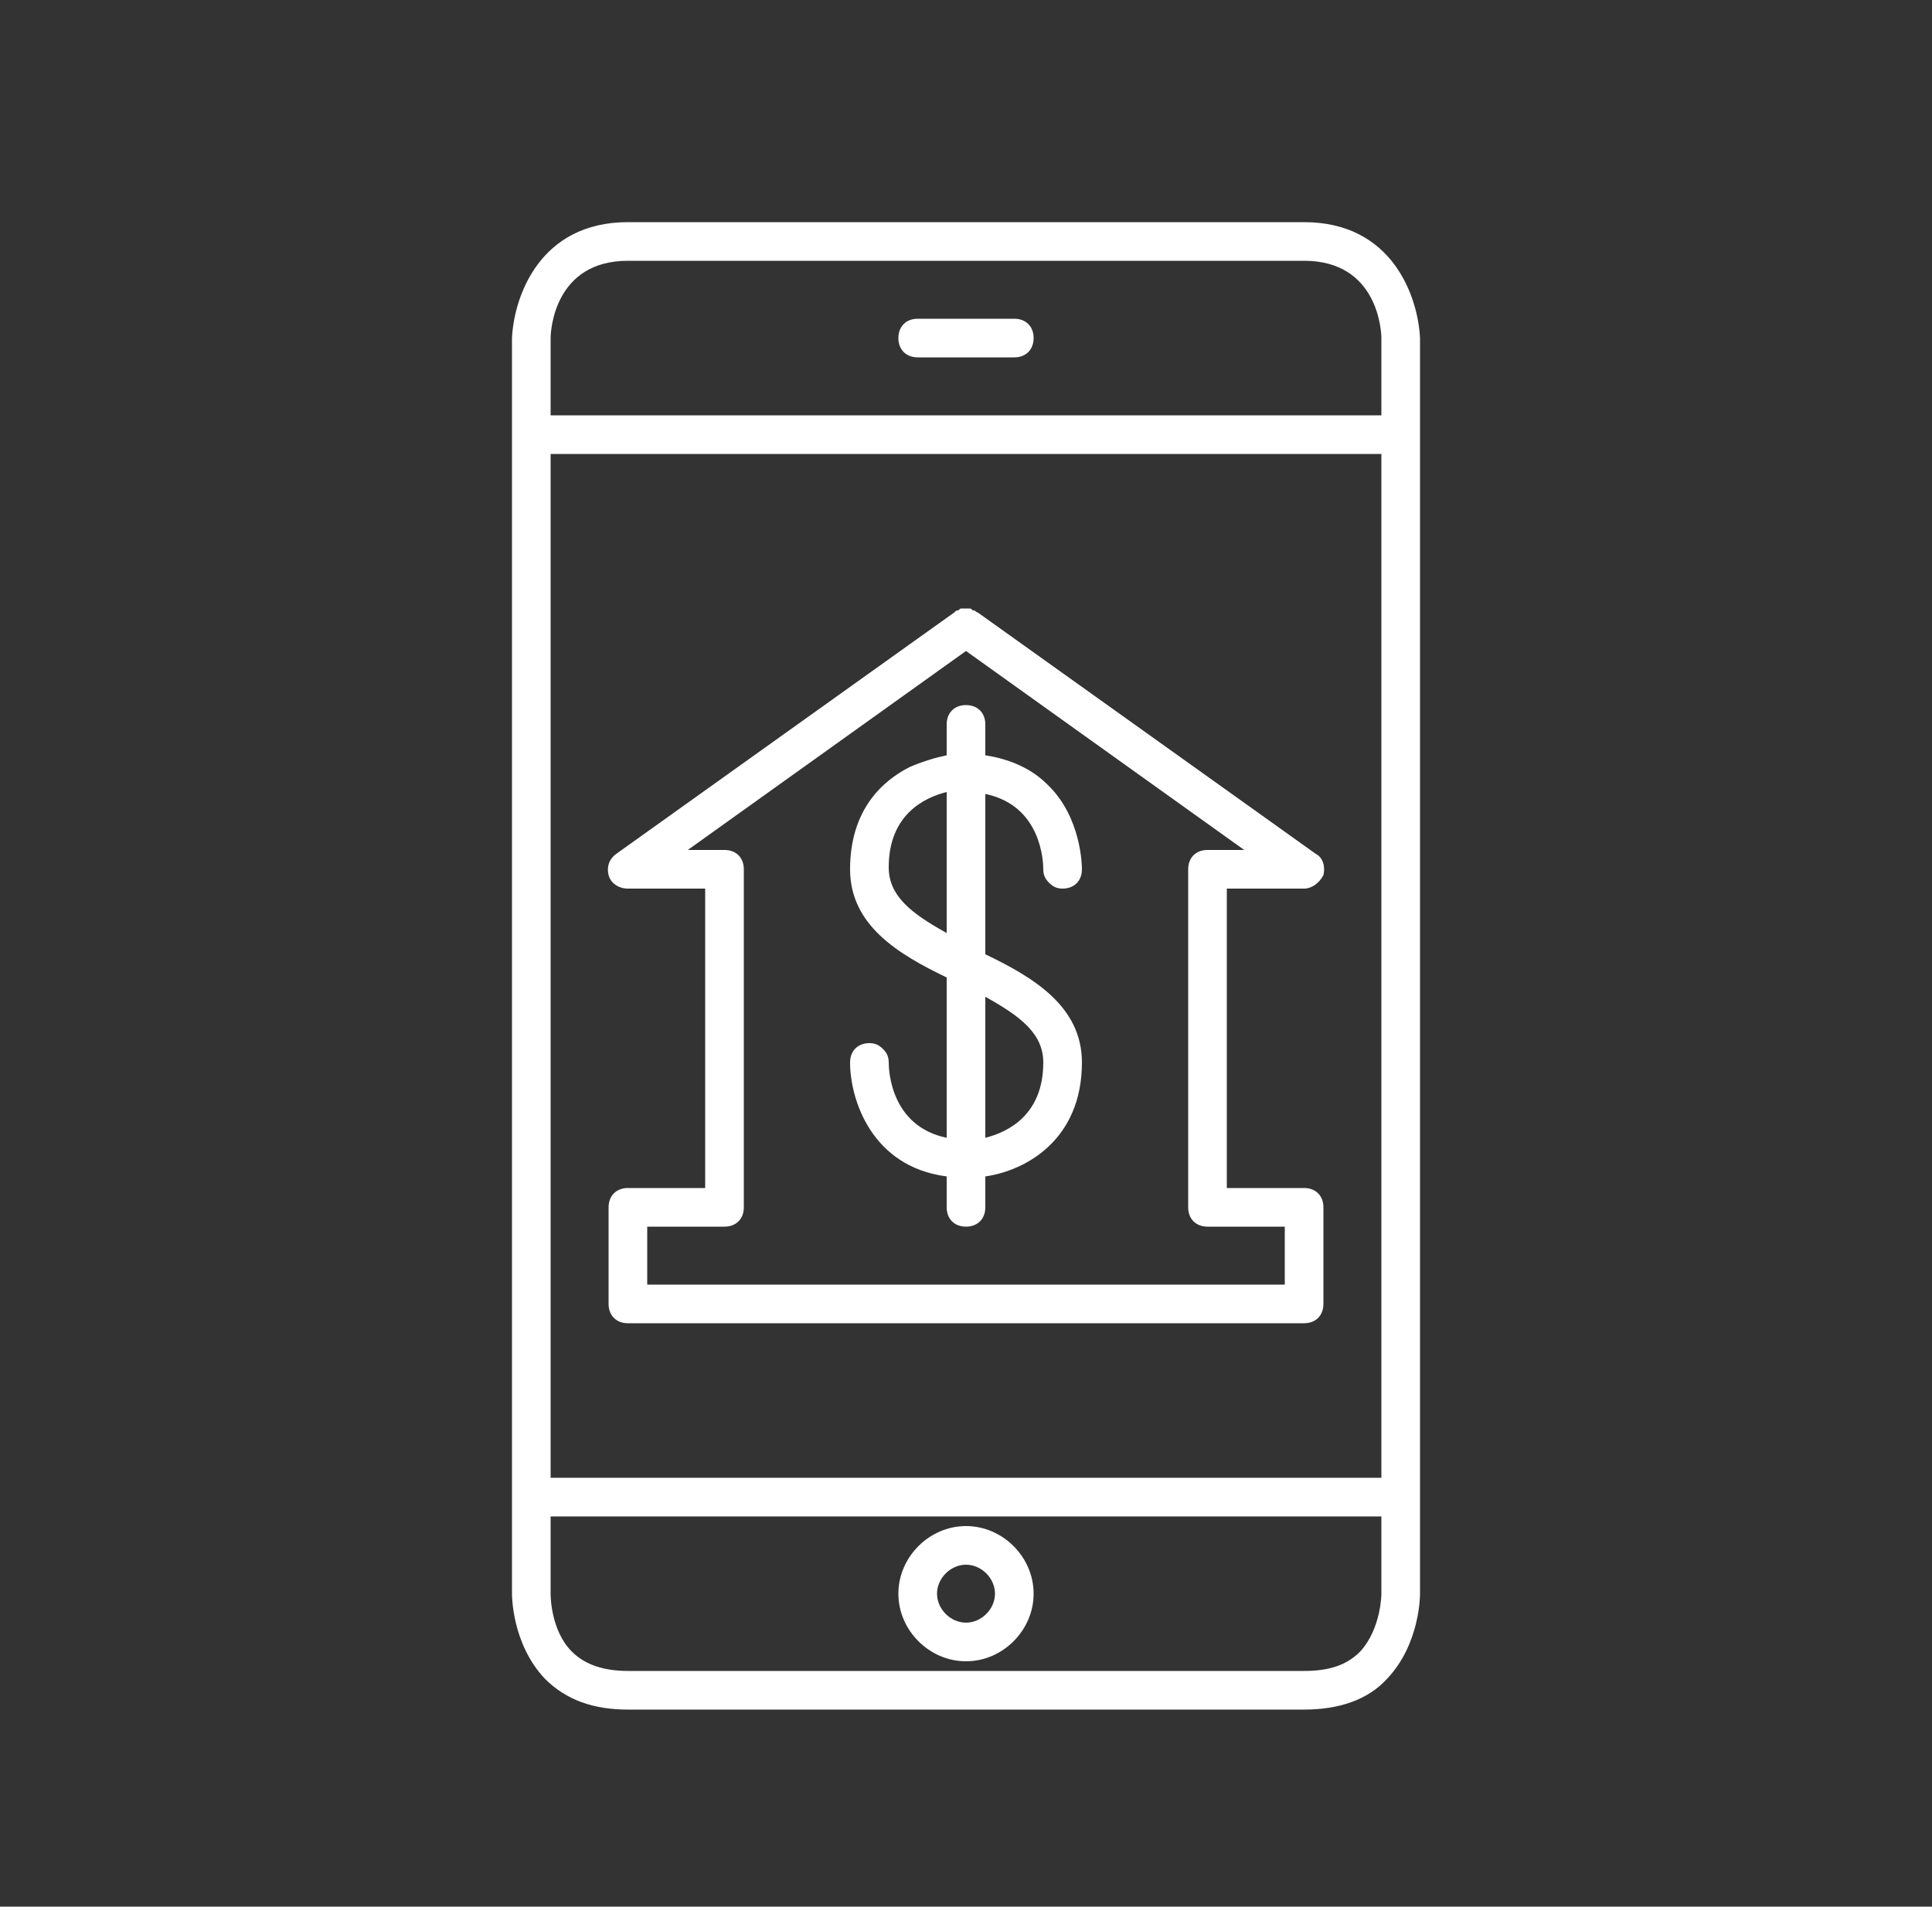 <?xml version="1.0" encoding="utf-8"?>
<!-- Generator: Adobe Illustrator 28.2.0, SVG Export Plug-In . SVG Version: 6.00 Build 0)  -->
<svg version="1.1" id="Layer_1" xmlns="http://www.w3.org/2000/svg" xmlns:xlink="http://www.w3.org/1999/xlink" x="0px" y="0px"
	 viewBox="0 0 100 98.7" style="enable-background:new 0 0 100 98.7;" xml:space="preserve">
<rect x="0" y="0" width="100" height="98.7" fill="#333333" stroke="none"/>
<style type="text/css">
	.st0{fill:#FFFFFF;}
</style>
<path class="st0" d="M26.5,77.5l0,5c0,0.1,0,2.6,1.7,4.4c1.1,1.1,2.5,1.6,4.3,1.6h35c1.8,0,3.3-0.5,4.3-1.6c1.7-1.8,1.7-4.3,1.7-4.4
	l0-5c0,0,0,0,0,0s0,0,0,0l0-55c0,0,0,0,0,0s0,0,0,0l0-5c-0.1-2.1-1.4-6-6-6h-35c-4.6,0-5.9,3.9-6,6l0,5c0,0,0,0,0,0s0,0,0,0
	L26.5,77.5C26.5,77.5,26.5,77.5,26.5,77.5C26.5,77.5,26.5,77.5,26.5,77.5z M71.5,82.5c0,0,0,1.8-1.1,3c-0.7,0.7-1.6,1-2.9,1h-35
	c-1.2,0-2.2-0.3-2.9-1c-1.1-1.1-1.1-2.9-1.1-3v-4h43V82.5z M71.5,76.5h-43l0-53h43V76.5z M28.5,17.5c0-0.4,0.2-4,4-4h35
	c3.8,0,4,3.6,4,4v4h-43V17.5z"/>
<path class="st0" d="M52.5,16.5h-5c-0.6,0-1,0.4-1,1s0.4,1,1,1h5c0.6,0,1-0.4,1-1S53.1,16.5,52.5,16.5z"/>
<path class="st0" d="M50,86c1.9,0,3.5-1.6,3.5-3.5S51.9,79,50,79s-3.5,1.6-3.5,3.5S48.1,86,50,86z M50,81c0.8,0,1.5,0.7,1.5,1.5
	S50.8,84,50,84s-1.5-0.7-1.5-1.5S49.2,81,50,81z"/>
<path class="st0" d="M32.5,68.5H50h17.5c0.6,0,1-0.4,1-1v-5c0-0.6-0.4-1-1-1h-4V46h4c0.4,0,0.8-0.3,1-0.7c0.1-0.4,0-0.9-0.4-1.1
	L50.6,31.7c0,0,0,0,0,0c-0.1,0-0.1-0.1-0.2-0.1c-0.1,0-0.1-0.1-0.2-0.1c-0.1,0-0.1,0-0.2,0c-0.1,0-0.1,0-0.2,0c-0.1,0-0.1,0-0.2,0.1
	c-0.1,0-0.1,0-0.2,0.1c0,0,0,0,0,0L31.9,44.2c-0.4,0.3-0.5,0.7-0.4,1.1c0.1,0.4,0.5,0.7,1,0.7h4v15.5h-4c-0.6,0-1,0.4-1,1v5
	C31.5,68.1,31.9,68.5,32.5,68.5z M33.5,63.5h4c0.6,0,1-0.4,1-1V45c0-0.6-0.4-1-1-1h-1.9L50,33.7L64.4,44h-1.9c-0.6,0-1,0.4-1,1v17.5
	c0,0.6,0.4,1,1,1h4v3H50H33.5V63.5z"/>
<path class="st0" d="M51,62.5v-1.6c2.1-0.3,5-1.9,5-5.9c0-2.9-2.5-4.4-5-5.6V49v-7.9c2.9,0.6,3,3.5,3,3.9c0,0.3,0.1,0.5,0.3,0.7
	c0.2,0.2,0.4,0.3,0.7,0.3c0,0,0,0,0,0c0.6,0,1-0.4,1-1c0-0.1,0-2.7-1.8-4.4c-0.8-0.8-1.9-1.3-3.2-1.5v-1.6c0-0.6-0.4-1-1-1
	s-1,0.4-1,1v1.6c-0.5,0.1-1.2,0.3-1.9,0.6C45.7,40.4,44,41.9,44,45c0,2.9,2.5,4.4,5,5.6V51v7.9c-2.9-0.6-3-3.5-3-3.9
	c0-0.3-0.1-0.5-0.3-0.7S45.3,54,45,54c-0.6,0-1,0.4-1,1c0,1.9,1.1,5.4,5,5.9v1.6c0,0.6,0.4,1,1,1S51,63.1,51,62.5z M51,51.6
	c1.8,1,3,1.9,3,3.4c0,2.7-1.8,3.6-3,3.9V51.6z M49,48.3c-1.8-1-3-1.9-3-3.4c0-2.7,1.8-3.6,3-3.9V48.3z"/>
</svg>
